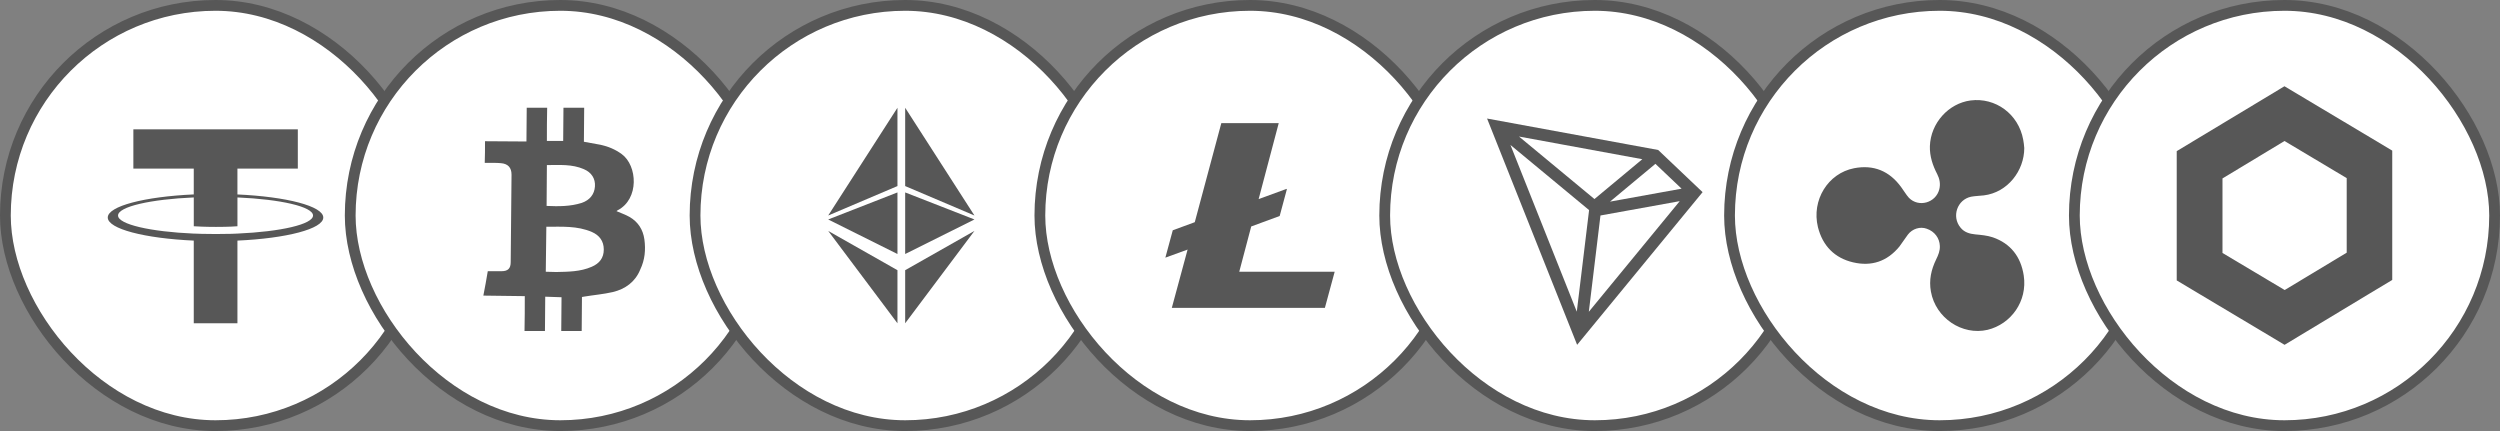 <svg width="232" height="40" viewBox="0 0 232 40" fill="none" xmlns="http://www.w3.org/2000/svg">
<rect x="0" y="0" width="232" height="40" fill="#808080" stroke="none"/>
<rect x="0.5" y="0.5" width="39" height="39" rx="19.5" fill="white"/>
<path d="M22.033 18.044V15.649H27.638V12H12.376V15.649H17.981V18.042C13.425 18.247 10 19.128 10 20.185C10 21.241 13.427 22.122 17.981 22.328V30H22.034V22.328C26.581 22.122 30 21.241 30 20.186C30 19.131 26.581 18.25 22.034 18.045L22.033 18.044ZM22.034 21.678V21.676C21.92 21.683 21.332 21.717 20.024 21.717C18.978 21.717 18.242 21.688 17.983 21.675V21.678C13.958 21.504 10.954 20.819 10.954 20C10.954 19.18 13.959 18.496 17.983 18.322V20.996C18.247 21.014 19.001 21.057 20.041 21.057C21.291 21.057 21.919 21.006 22.035 20.996V18.322C26.052 18.497 29.049 19.182 29.049 19.999C29.049 20.816 26.05 21.501 22.035 21.676" fill="#575757"/>
<rect x="0.5" y="0.5" width="39" height="39" rx="19.5" stroke="#575757"/>
<rect x="32.5" y="0.5" width="39" height="39" rx="19.5" fill="white"/>
<path d="M59.799 22.215C59.671 21.299 59.21 20.586 58.415 20.128C58.056 19.924 57.621 19.772 57.211 19.594C57.262 19.568 57.287 19.517 57.313 19.517C59.338 18.474 59.159 15.369 57.697 14.301C57.108 13.868 56.441 13.588 55.724 13.435C55.211 13.334 54.724 13.257 54.186 13.155C54.186 12.265 54.212 10.992 54.212 10H52.289C52.289 10.967 52.263 12.214 52.263 13.079H50.751C50.751 12.188 50.751 10.967 50.777 10H48.88C48.88 11.018 48.854 12.239 48.854 13.13C47.547 13.13 46.291 13.105 45.009 13.105C45.009 13.792 45.009 14.453 44.984 15.115H45.753C45.983 15.115 46.24 15.115 46.47 15.14C47.137 15.191 47.47 15.548 47.47 16.209L47.393 24.327C47.393 24.912 47.137 25.167 46.547 25.167H45.266C45.137 25.93 45.009 26.668 44.855 27.432C46.137 27.457 47.419 27.457 48.7 27.482C48.7 28.45 48.7 29.696 48.675 30.714H50.572C50.572 29.696 50.597 28.5 50.597 27.533C51.136 27.559 51.623 27.559 52.11 27.584C52.11 28.551 52.084 29.722 52.084 30.714H53.981C53.981 29.696 54.006 28.5 54.006 27.559C54.083 27.559 54.135 27.533 54.16 27.533C55.057 27.381 56.006 27.304 56.877 27.101C58.031 26.821 58.953 26.159 59.415 25.014C59.851 24.098 59.928 23.182 59.799 22.215ZM50.751 15.319C51.93 15.319 53.084 15.217 54.186 15.7C54.904 16.006 55.262 16.591 55.211 17.303C55.16 18.041 54.724 18.576 53.981 18.83C52.93 19.161 51.853 19.161 50.725 19.11C50.725 17.838 50.751 16.616 50.751 15.319V15.319ZM54.904 24.76C53.853 25.218 52.725 25.218 51.623 25.243C51.315 25.243 51.007 25.218 50.648 25.218C50.674 23.818 50.674 22.444 50.7 21.044C52.135 21.044 53.571 20.942 54.929 21.528C55.621 21.833 56.031 22.367 56.031 23.156C56.031 23.945 55.621 24.454 54.904 24.76V24.76Z" fill="#575757"/>
<rect x="32.5" y="0.5" width="39" height="39" rx="19.5" stroke="#575757"/>
<rect x="64.5" y="0.5" width="39" height="39" rx="19.5" fill="white"/>
<path d="M84 25.074V30L90.429 21.428L84 25.074Z" fill="#575757"/>
<path d="M90.429 20L84 10V17.267L90.429 20Z" fill="#575757"/>
<path d="M84 17.857V23.572L90.429 20.367L84 17.857Z" fill="#575757"/>
<path d="M76.856 20L83.284 10V17.267L76.856 20Z" fill="#575757"/>
<path d="M83.284 17.857V23.572L76.856 20.367L83.284 17.857Z" fill="#575757"/>
<path d="M83.284 25.074V30L76.856 21.429L83.284 25.074Z" fill="#575757"/>
<rect x="64.5" y="0.5" width="39" height="39" rx="19.5" stroke="#575757"/>
<rect x="96.5" y="0.5" width="39" height="39" rx="19.5" fill="white"/>
<path d="M115.003 25.214L116.113 21.016L118.754 20.044L119.42 17.57L119.398 17.526L116.801 18.476L118.665 11.429H113.338L110.875 20.619L108.833 21.37L108.145 23.91L110.209 23.159L108.744 28.571H122.949L123.859 25.214H115.003Z" fill="#575757"/>
<rect x="96.5" y="0.5" width="39" height="39" rx="19.5" stroke="#575757"/>
<rect x="128.5" y="0.5" width="39" height="39" rx="19.5" fill="white"/>
<path fill-rule="evenodd" clip-rule="evenodd" d="M138 11L146.357 32L158 17.832L153.878 13.918L138 11ZM140.963 12.67L152.407 14.774L147.965 18.471L140.963 12.67ZM140.169 13.452L147.467 19.497L146.326 28.924L140.169 13.452ZM153.622 15.204L156.051 17.51L149.408 18.712L153.622 15.204ZM148.523 19.997L155.879 18.667L147.442 28.934L148.523 19.997Z" fill="#575757"/>
<rect x="128.5" y="0.5" width="39" height="39" rx="19.5" stroke="#575757"/>
<rect x="160.5" y="0.5" width="39" height="39" rx="19.5" fill="white"/>
<path d="M187.852 13.74C187.852 15.836 186.319 17.857 184.105 18.131C183.715 18.181 183.302 18.181 182.913 18.256C181.623 18.531 181.088 20.103 181.939 21.126C182.28 21.55 182.767 21.7 183.302 21.75C183.837 21.8 184.421 21.85 184.932 22.024C186.586 22.598 187.535 23.821 187.803 25.568C188.168 27.963 186.611 30.084 184.445 30.608C182.085 31.157 179.628 29.511 179.19 27.065C178.995 25.992 179.214 25.019 179.677 24.07C179.871 23.671 180.042 23.272 180.017 22.823C179.993 22.099 179.531 21.475 178.801 21.226C178.192 21.001 177.463 21.226 177.049 21.775C176.781 22.124 176.538 22.523 176.27 22.873C175.127 24.27 173.667 24.744 171.964 24.345C170.261 23.946 169.142 22.823 168.704 21.076C168.095 18.581 169.628 16.085 172.061 15.611C173.862 15.262 175.346 15.861 176.441 17.383C176.684 17.707 176.879 18.057 177.146 18.356C178.046 19.279 179.652 18.83 179.969 17.558C180.09 17.058 179.993 16.584 179.774 16.16C179.36 15.362 179.068 14.513 179.093 13.565C179.166 11.419 180.82 9.597 182.864 9.323C185.175 9.023 187.316 10.57 187.754 12.966C187.803 13.191 187.827 13.465 187.852 13.74V13.74Z" fill="#575757"/>
<rect x="160.5" y="0.5" width="39" height="39" rx="19.5" stroke="#575757"/>
<rect x="192.5" y="0.5" width="39" height="39" rx="19.5" fill="white"/>
<path d="M212.003 13.085L217.774 16.53V23.448L212.019 26.915L206.247 23.475V16.558L212.003 13.085ZM212.003 8L209.885 9.277L204.118 12.749L202 14.026V16.569V23.481V26.023L204.118 27.289L209.89 30.734L212.008 32L214.126 30.723L219.882 27.251L222 25.979V23.437V16.519V13.977L219.882 12.711L214.11 9.266L211.992 8H212.003Z" fill="#575757"/>
<rect x="192.5" y="0.5" width="39" height="39" rx="19.5" stroke="#575757"/>
</svg>
